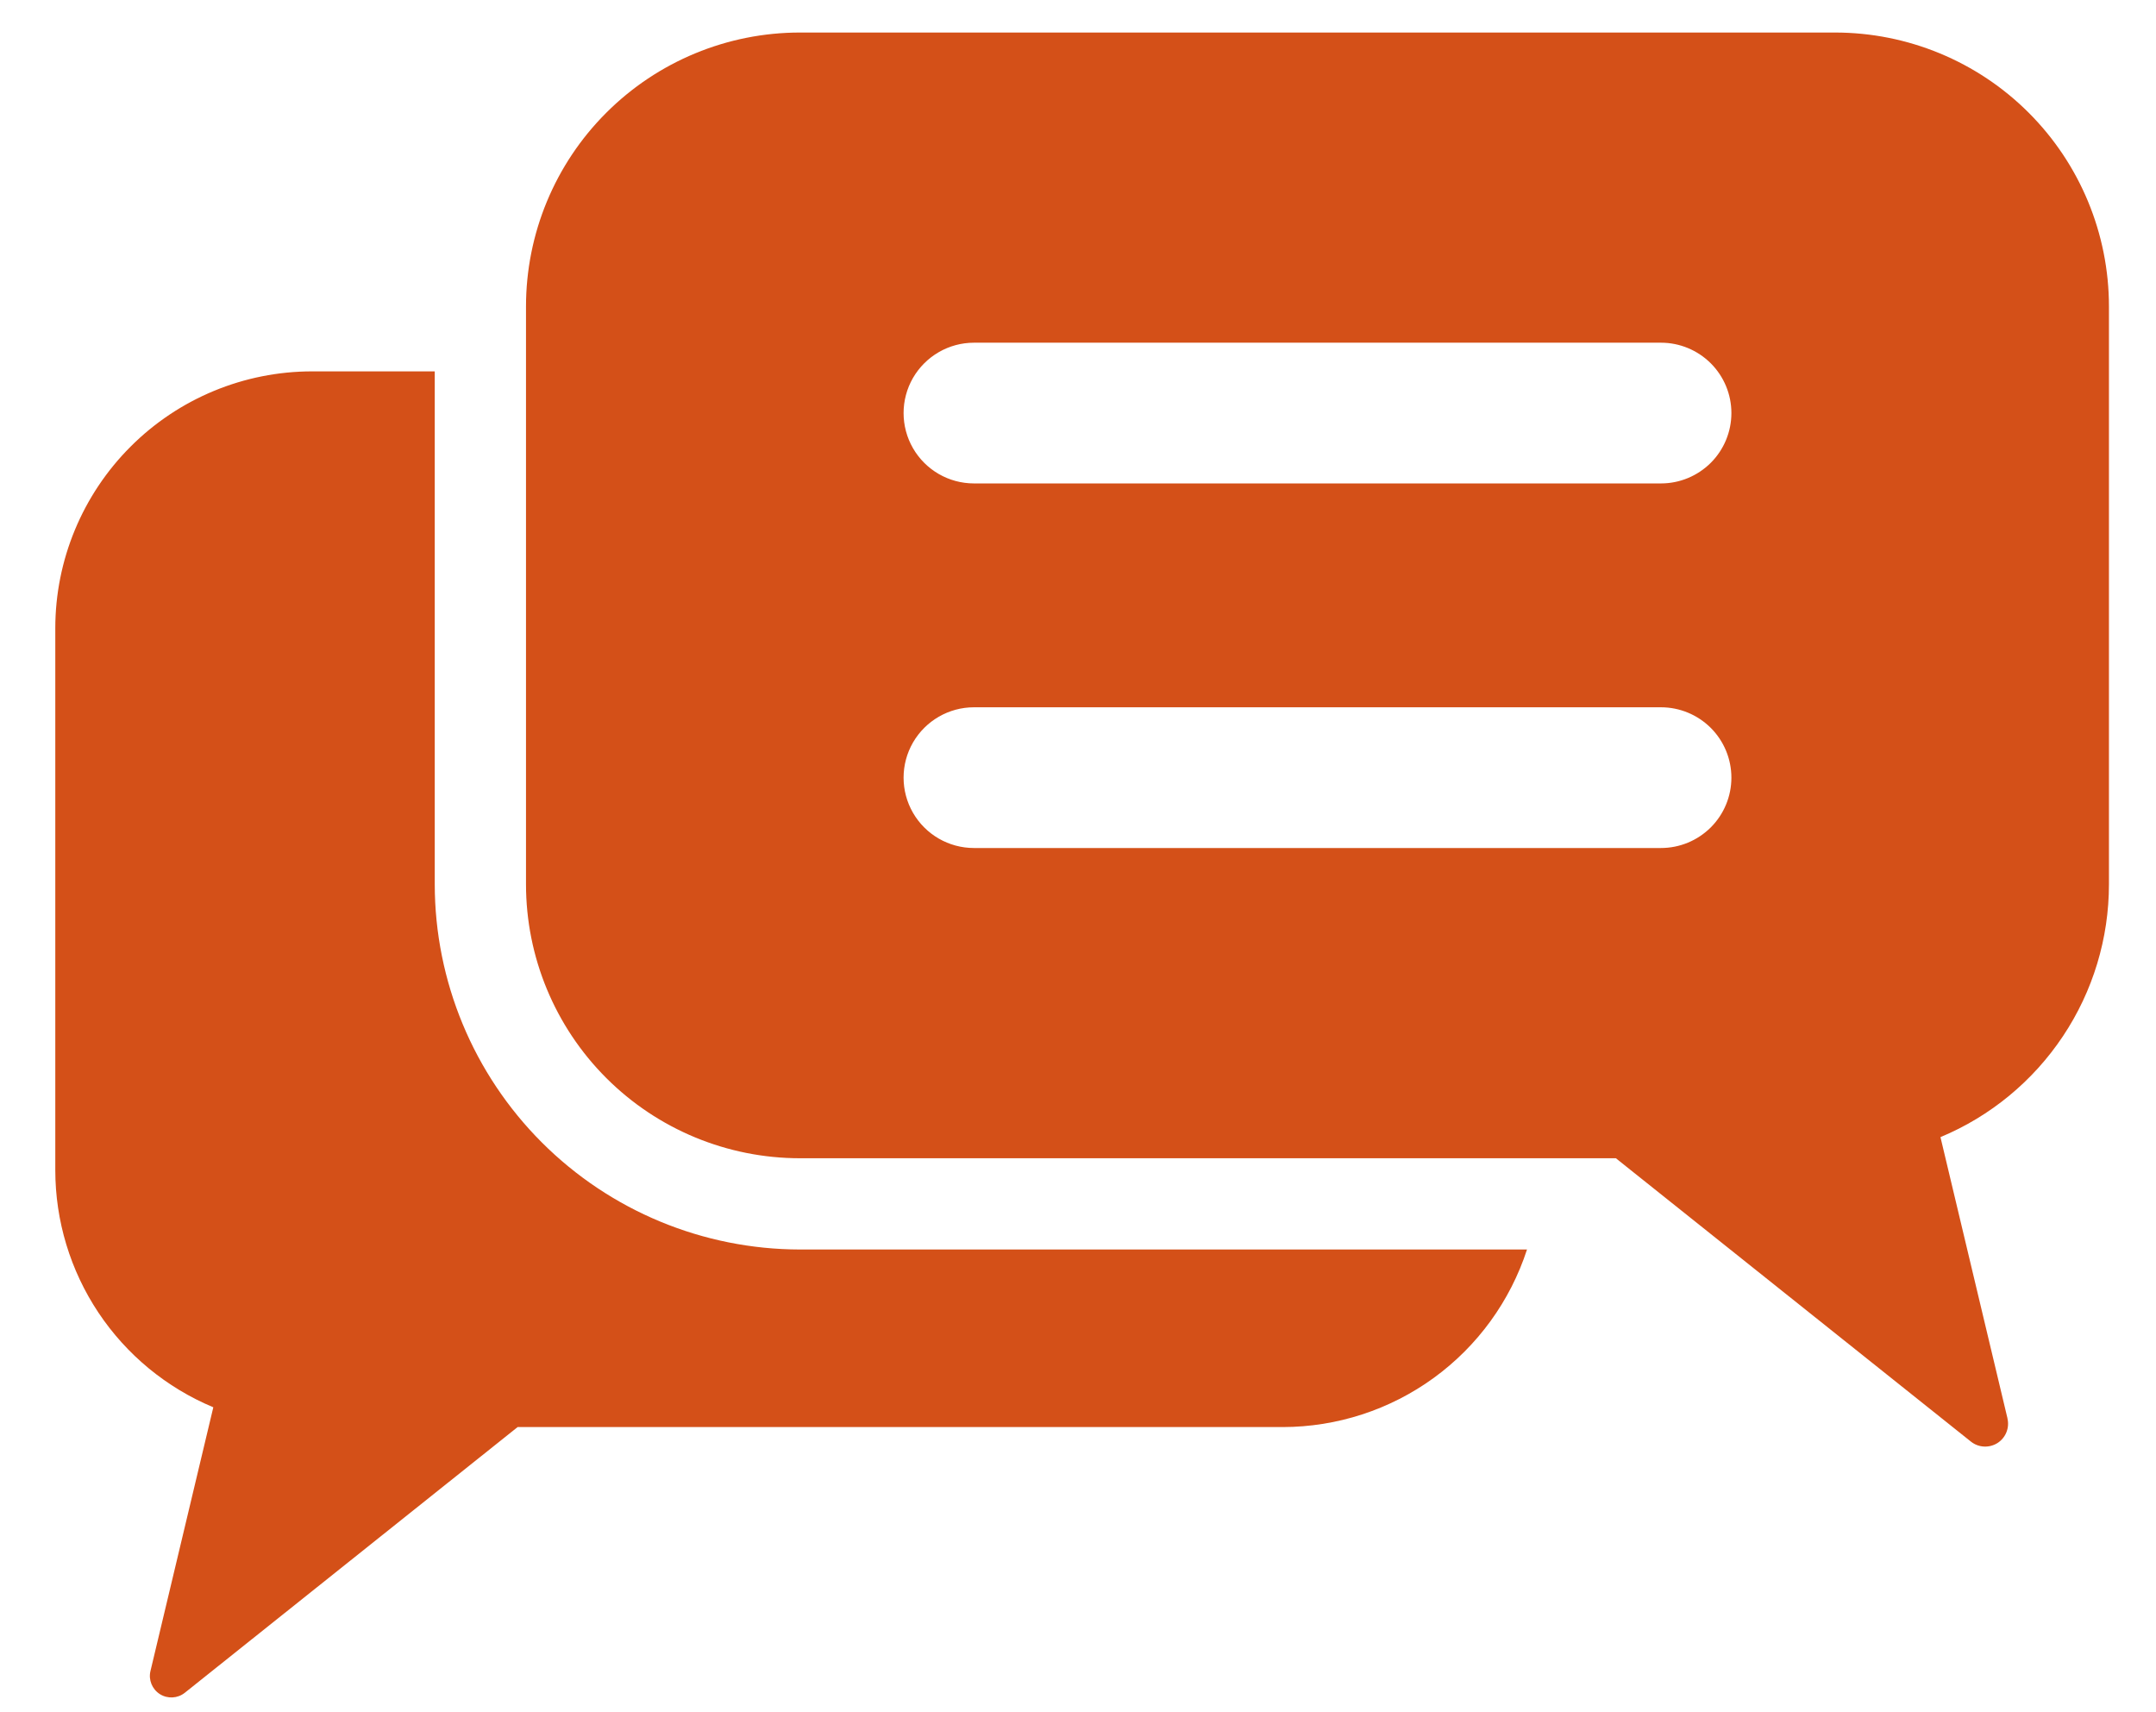 <svg width="34" height="27" viewBox="0 0 34 27" fill="none" xmlns="http://www.w3.org/2000/svg">
<path d="M0.872 18.451V9.907C0.872 8.833 1.299 7.803 2.059 7.043C2.818 6.283 3.849 5.856 4.923 5.856H6.856V13.944C6.857 15.471 7.465 16.935 8.545 18.015C9.624 19.094 11.088 19.701 12.615 19.703H24.081C23.816 20.517 23.301 21.226 22.61 21.728C21.918 22.231 21.084 22.502 20.229 22.503H8.163L2.914 26.693C2.801 26.783 2.643 26.791 2.521 26.714C2.399 26.636 2.339 26.49 2.373 26.349L3.364 22.191C2.626 21.883 1.995 21.363 1.552 20.698C1.109 20.033 0.872 19.251 0.872 18.451V18.451ZM33.258 13.944V13.944C33.258 14.796 33.006 15.63 32.533 16.339C32.06 17.049 31.388 17.603 30.601 17.931L31.658 22.366L31.657 22.366C31.693 22.516 31.63 22.672 31.5 22.755C31.369 22.837 31.201 22.828 31.081 22.732L25.482 18.264H12.615C11.47 18.264 10.371 17.809 9.561 16.999C8.75 16.188 8.295 15.089 8.295 13.944V4.833C8.295 3.687 8.75 2.588 9.561 1.778C10.371 0.968 11.47 0.513 12.615 0.513H28.938C30.084 0.513 31.183 0.968 31.993 1.778C32.803 2.588 33.258 3.687 33.258 4.833L33.258 13.944ZM27.304 12.263C27.304 11.968 27.187 11.686 26.979 11.478C26.77 11.27 26.488 11.153 26.194 11.153H15.359C14.963 11.153 14.597 11.365 14.398 11.708C14.2 12.051 14.2 12.474 14.398 12.817C14.597 13.161 14.963 13.372 15.359 13.372H26.194C26.488 13.372 26.77 13.255 26.979 13.047C27.187 12.839 27.304 12.557 27.304 12.263ZM27.304 6.513C27.304 6.219 27.187 5.937 26.979 5.729C26.77 5.521 26.488 5.404 26.194 5.404H15.359C14.963 5.404 14.597 5.616 14.398 5.959C14.2 6.302 14.2 6.725 14.398 7.068C14.597 7.412 14.963 7.623 15.359 7.623H26.194C26.488 7.623 26.77 7.506 26.979 7.298C27.187 7.09 27.304 6.808 27.304 6.513Z" fill="#D45018"/>
</svg>
